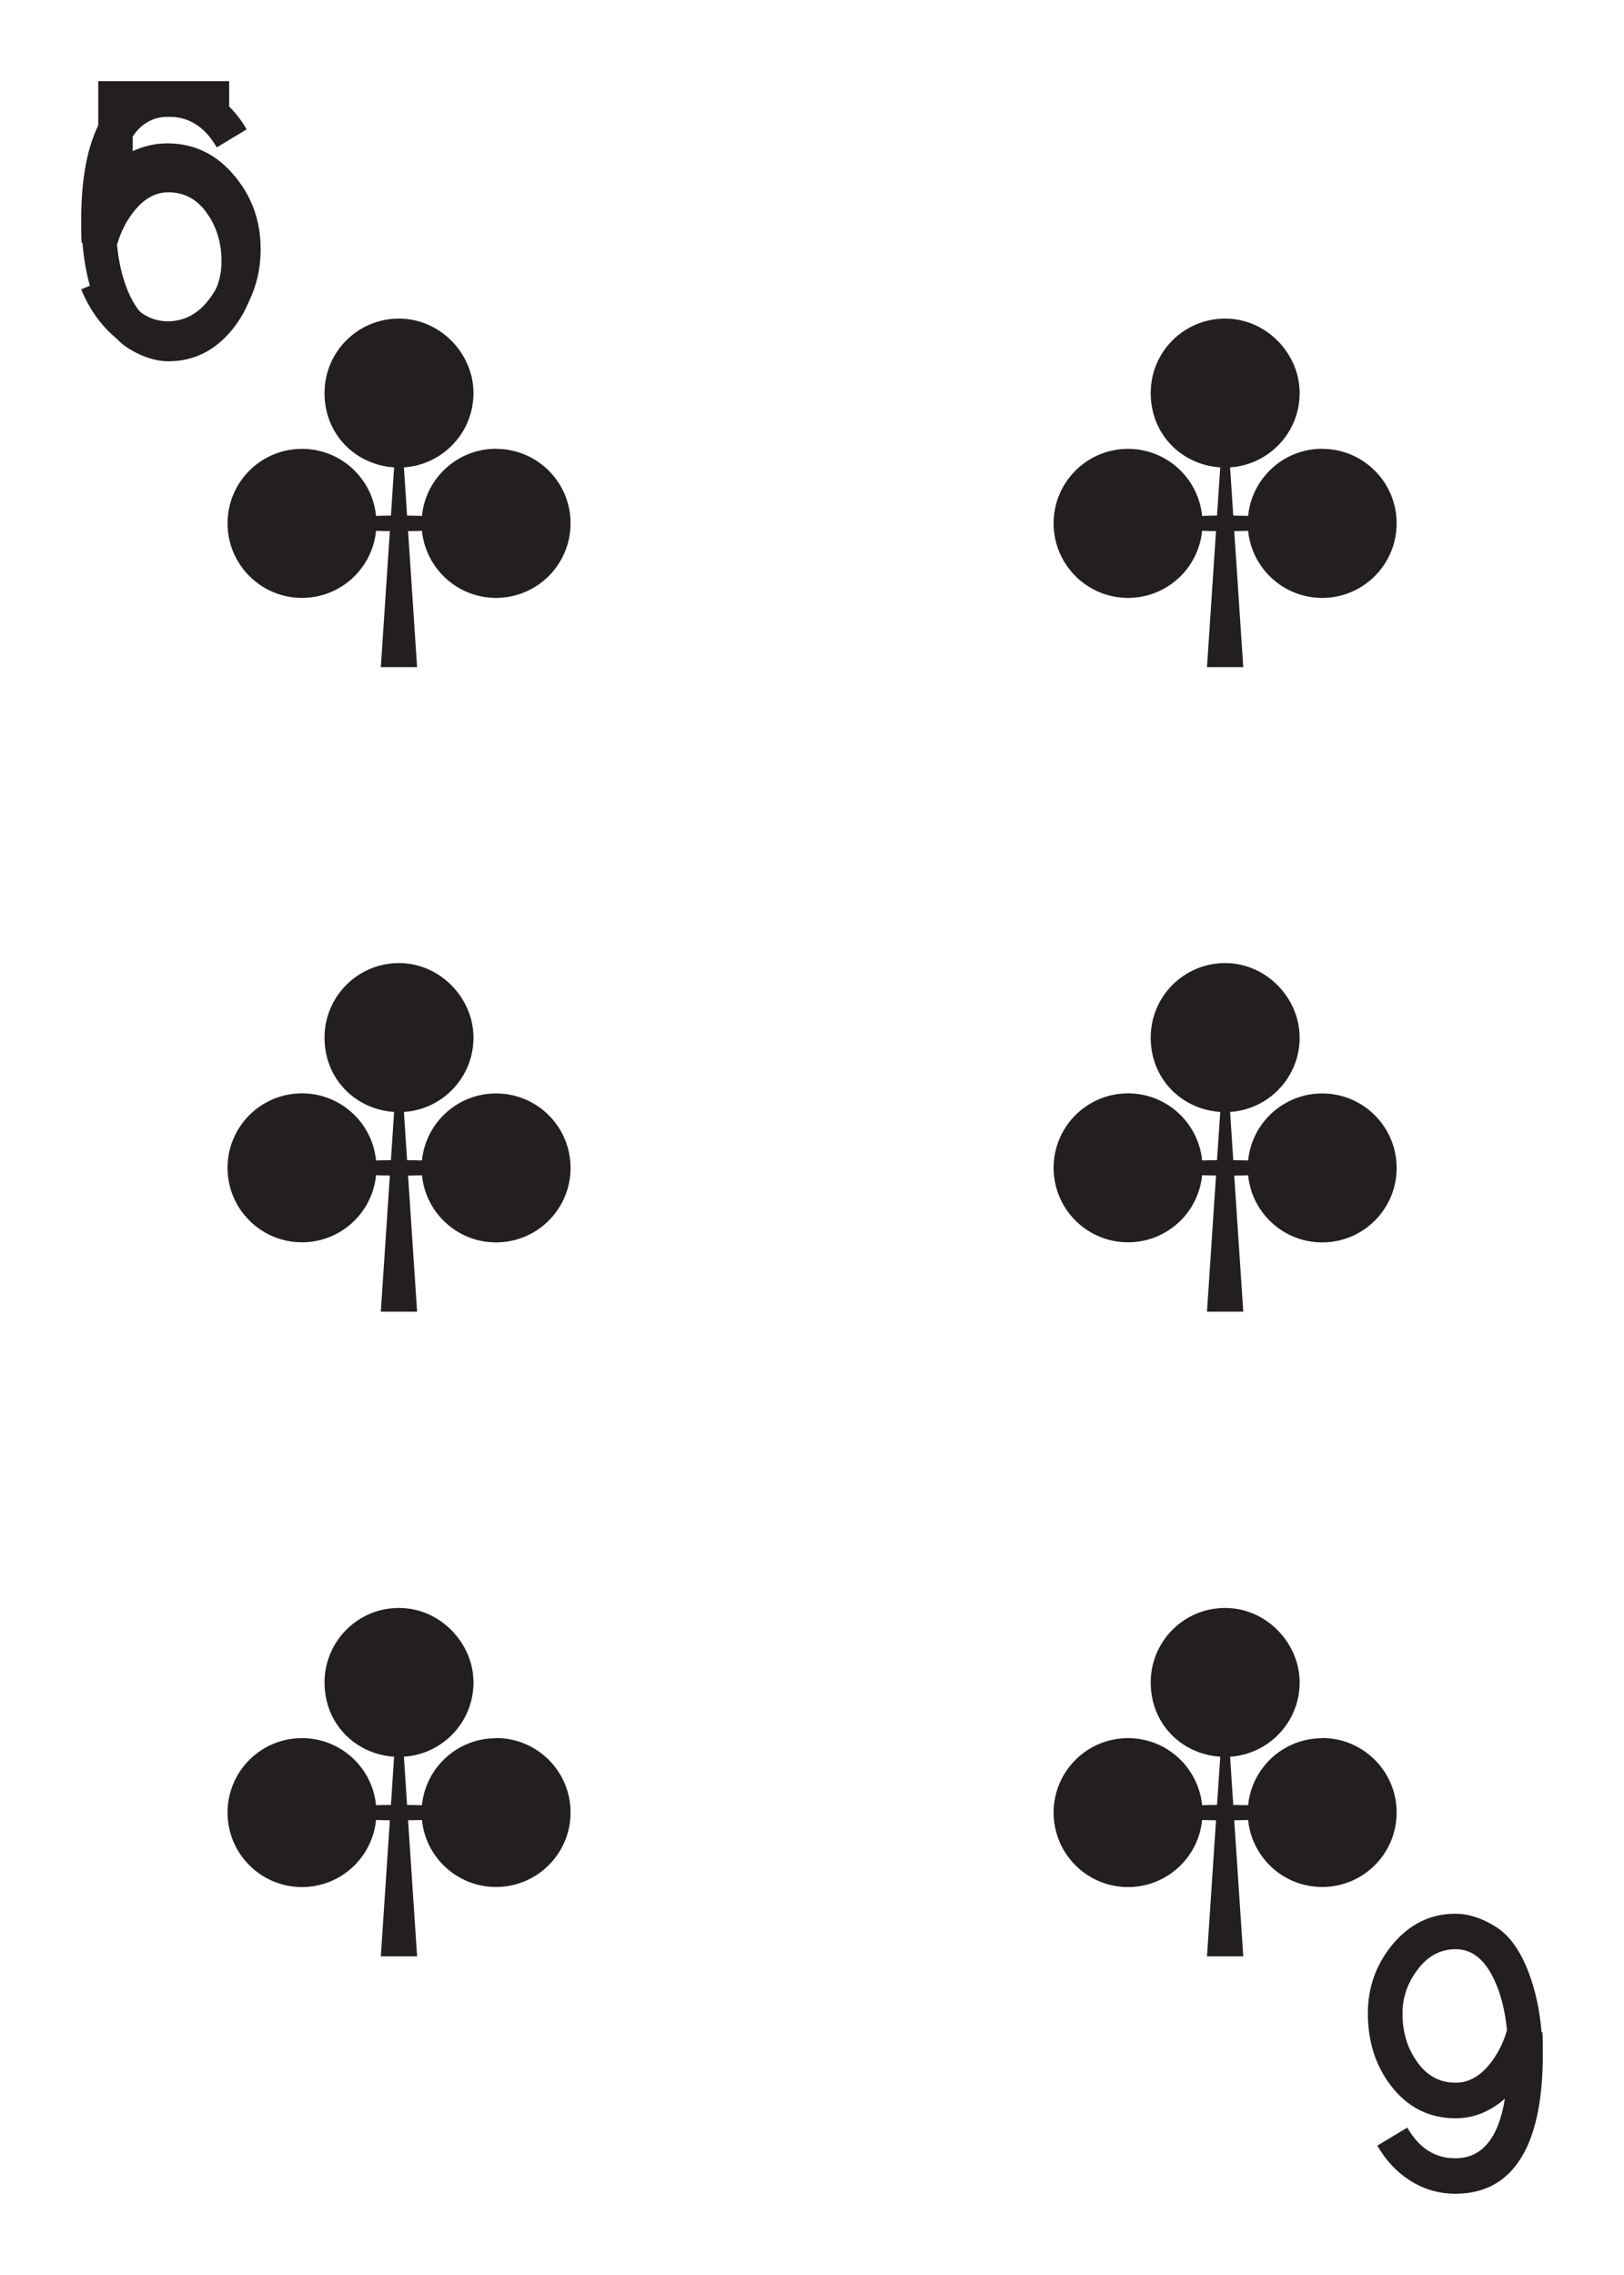 <?xml version="1.0" encoding="UTF-8"?>
<svg id="Layer_1" data-name="Layer 1" xmlns="http://www.w3.org/2000/svg" viewBox="0 0 180 252">
  <defs>
    <style>
      .cls-1 {
        fill: #231f20;
      }
    </style>
  </defs>
  <g>
    <g>
      <path class="cls-1" d="M54.98,49.71c-4.28,0-7.8,3.26-8.21,7.43-.55-.01-1.1-.02-1.65-.03l-.35-5.34c4.3-.28,7.71-3.85,7.71-8.23s-3.69-8.25-8.26-8.25-8.25,3.69-8.25,8.25,3.41,7.95,7.71,8.23l-.35,5.34c-.55,0-1.1.02-1.65.04-.41-4.18-3.93-7.43-8.21-7.43-4.56,0-8.25,3.69-8.25,8.25s3.7,8.26,8.25,8.26c4.28,0,7.8-3.26,8.21-7.43.51.02,1.02.03,1.53.03l-1,15.07h4.02l-1-15.07c.52,0,1.03-.02,1.54-.03.42,4.17,3.93,7.43,8.21,7.43,4.56,0,8.26-3.7,8.26-8.26s-3.69-8.25-8.26-8.25Z"/>
      <path class="cls-1" d="M146.55,49.71c-4.28,0-7.8,3.26-8.21,7.43-.55-.01-1.1-.02-1.65-.03l-.35-5.34c4.3-.28,7.71-3.85,7.71-8.23s-3.69-8.25-8.26-8.25-8.25,3.69-8.25,8.25,3.41,7.95,7.71,8.23l-.36,5.34c-.55,0-1.1.02-1.65.04-.42-4.18-3.93-7.43-8.21-7.43-4.56,0-8.25,3.69-8.25,8.25s3.69,8.26,8.25,8.26c4.28,0,7.8-3.26,8.21-7.43.51.02,1.02.03,1.54.03l-1,15.07h4.02l-1-15.07c.52,0,1.03-.02,1.54-.03.41,4.17,3.93,7.43,8.21,7.43,4.56,0,8.25-3.7,8.25-8.26s-3.7-8.25-8.25-8.25Z"/>
    </g>
    <g>
      <path class="cls-1" d="M54.98,121.12c-4.28,0-7.8,3.26-8.21,7.42-.55,0-1.1-.03-1.65-.03l-.35-5.34c4.3-.28,7.71-3.85,7.71-8.23s-3.69-8.26-8.26-8.26-8.25,3.7-8.25,8.26,3.41,7.94,7.71,8.23l-.35,5.34c-.55,0-1.1.02-1.65.03-.41-4.17-3.93-7.43-8.21-7.43-4.56,0-8.25,3.69-8.25,8.25s3.7,8.25,8.25,8.25c4.28,0,7.8-3.26,8.21-7.43.51.02,1.02.03,1.53.03l-1,15.08h4.02l-1-15.07c.52,0,1.03-.02,1.54-.03.42,4.17,3.93,7.43,8.21,7.43,4.56,0,8.26-3.69,8.26-8.25s-3.69-8.25-8.26-8.25Z"/>
      <path class="cls-1" d="M146.55,121.12c-4.28,0-7.8,3.26-8.21,7.42-.55,0-1.1-.03-1.65-.03l-.35-5.34c4.3-.28,7.71-3.85,7.71-8.23s-3.69-8.26-8.26-8.26-8.25,3.7-8.25,8.26,3.41,7.94,7.71,8.23l-.36,5.34c-.55,0-1.1.02-1.65.03-.42-4.17-3.93-7.43-8.21-7.43-4.56,0-8.25,3.69-8.25,8.25s3.69,8.25,8.25,8.25c4.28,0,7.8-3.26,8.21-7.43.51.02,1.02.03,1.54.03l-1,15.08h4.02l-1-15.07c.52,0,1.03-.02,1.54-.03.41,4.17,3.93,7.43,8.21,7.43,4.56,0,8.25-3.69,8.25-8.25s-3.7-8.25-8.25-8.25Z"/>
    </g>
    <g>
      <path class="cls-1" d="M54.98,192.54c-4.28,0-7.8,3.25-8.21,7.42-.55,0-1.1-.02-1.65-.03l-.35-5.34c4.3-.28,7.71-3.85,7.71-8.22s-3.69-8.26-8.26-8.26-8.25,3.7-8.25,8.26,3.41,7.94,7.71,8.22l-.35,5.34c-.55,0-1.1.02-1.65.03-.41-4.17-3.93-7.43-8.21-7.43-4.56,0-8.25,3.69-8.25,8.25s3.7,8.25,8.25,8.25c4.28,0,7.8-3.26,8.21-7.43.51.02,1.02.03,1.53.03l-1,15.07h4.02l-1-15.07c.52,0,1.03-.02,1.54-.03.42,4.17,3.93,7.42,8.21,7.42,4.56,0,8.26-3.69,8.26-8.25s-3.69-8.25-8.26-8.25Z"/>
      <path class="cls-1" d="M146.55,192.54c-4.28,0-7.8,3.25-8.21,7.42-.55,0-1.1-.02-1.65-.03l-.35-5.34c4.3-.28,7.71-3.85,7.71-8.22s-3.69-8.26-8.26-8.26-8.25,3.7-8.25,8.26,3.41,7.94,7.71,8.22l-.36,5.34c-.55,0-1.1.02-1.65.03-.42-4.17-3.93-7.43-8.21-7.43-4.56,0-8.25,3.69-8.25,8.25s3.69,8.25,8.25,8.25c4.28,0,7.8-3.26,8.21-7.43.51.02,1.02.03,1.54.03l-1,15.07h4.02l-1-15.07c.52,0,1.03-.02,1.54-.03.41,4.17,3.93,7.42,8.21,7.42,4.56,0,8.25-3.69,8.25-8.25s-3.7-8.25-8.25-8.25Z"/>
    </g>
  </g>
  <g>
    <path class="cls-1" d="M9.11,26.9h-.04c-.05.1-.07-.75-.07-2.54,0-4.19.57-7.56,1.72-10.11,1.62-3.5,4.28-5.25,7.97-5.25,1.81,0,3.49.49,5.04,1.47,1.48.95,2.68,2.24,3.61,3.86l-3.32,2c-1.29-2.26-3.06-3.4-5.32-3.4-2.95,0-4.79,2.2-5.5,6.61,1.64-1.45,3.47-2.18,5.47-2.18,2.95,0,5.36,1.23,7.22,3.68,1.67,2.22,2.5,4.86,2.5,7.93,0,2.86-.89,5.38-2.68,7.58-1.91,2.31-4.25,3.47-7.04,3.47-1.38,0-2.82-.45-4.32-1.36-1.6-.95-2.87-2.7-3.82-5.25-.74-1.98-1.2-4.15-1.39-6.5ZM18.65,36.09c1.72,0,3.15-.78,4.29-2.35,1.07-1.43,1.61-3.02,1.61-4.78,0-1.97-.49-3.68-1.47-5.13-1.1-1.69-2.57-2.53-4.43-2.53-1.36,0-2.59.65-3.68,1.96-.91,1.09-1.57,2.38-2,3.85.21,2.19.69,4.06,1.43,5.63,1.05,2.23,2.47,3.35,4.25,3.35Z"/>
    <path class="cls-1" d="M18.58,39.52c-2.14,0-4.11-.74-5.9-2.22-1.57-1.36-2.8-3.11-3.68-5.25l3.58-1.5c.57,1.4,1.34,2.54,2.29,3.44,1.12,1.07,2.36,1.6,3.72,1.6,1.91,0,3.5-.89,4.76-2.67,1.15-1.59,1.72-3.36,1.72-5.3s-.57-3.72-1.72-5.27c-1.24-1.68-2.83-2.53-4.76-2.53-1.65,0-3.28.88-4.91,2.64l-2.79-1.64v-11.83h14.51v3.93h-10.69v3.82c1.24-.57,2.52-.86,3.83-.86,3.01,0,5.52,1.23,7.52,3.68,1.89,2.29,2.83,4.97,2.83,8.04s-.93,5.78-2.79,8.11c-2.03,2.53-4.54,3.79-7.54,3.79Z"/>
    <path class="cls-1" d="M170.89,225.1h.04c.05-.1.07.75.07,2.54,0,4.19-.57,7.56-1.72,10.11-1.62,3.5-4.28,5.25-7.97,5.25-1.81,0-3.49-.49-5.04-1.47-1.48-.95-2.68-2.24-3.61-3.86l3.32-2c1.29,2.26,3.06,3.4,5.32,3.4,2.95,0,4.79-2.2,5.5-6.61-1.64,1.45-3.47,2.18-5.47,2.18-2.95,0-5.36-1.23-7.22-3.68-1.67-2.22-2.5-4.86-2.5-7.93,0-2.86.89-5.38,2.68-7.58,1.91-2.31,4.25-3.47,7.04-3.47,1.38,0,2.82.45,4.32,1.36,1.6.95,2.87,2.7,3.82,5.25.74,1.98,1.2,4.15,1.39,6.5ZM161.35,215.91c-1.72,0-3.15.78-4.29,2.35-1.07,1.43-1.61,3.02-1.61,4.78,0,1.97.49,3.68,1.47,5.13,1.1,1.69,2.57,2.53,4.43,2.53,1.36,0,2.59-.65,3.68-1.96.91-1.09,1.57-2.38,2-3.85-.21-2.19-.69-4.06-1.43-5.63-1.05-2.23-2.47-3.35-4.25-3.35Z"/>
  </g>
</svg>